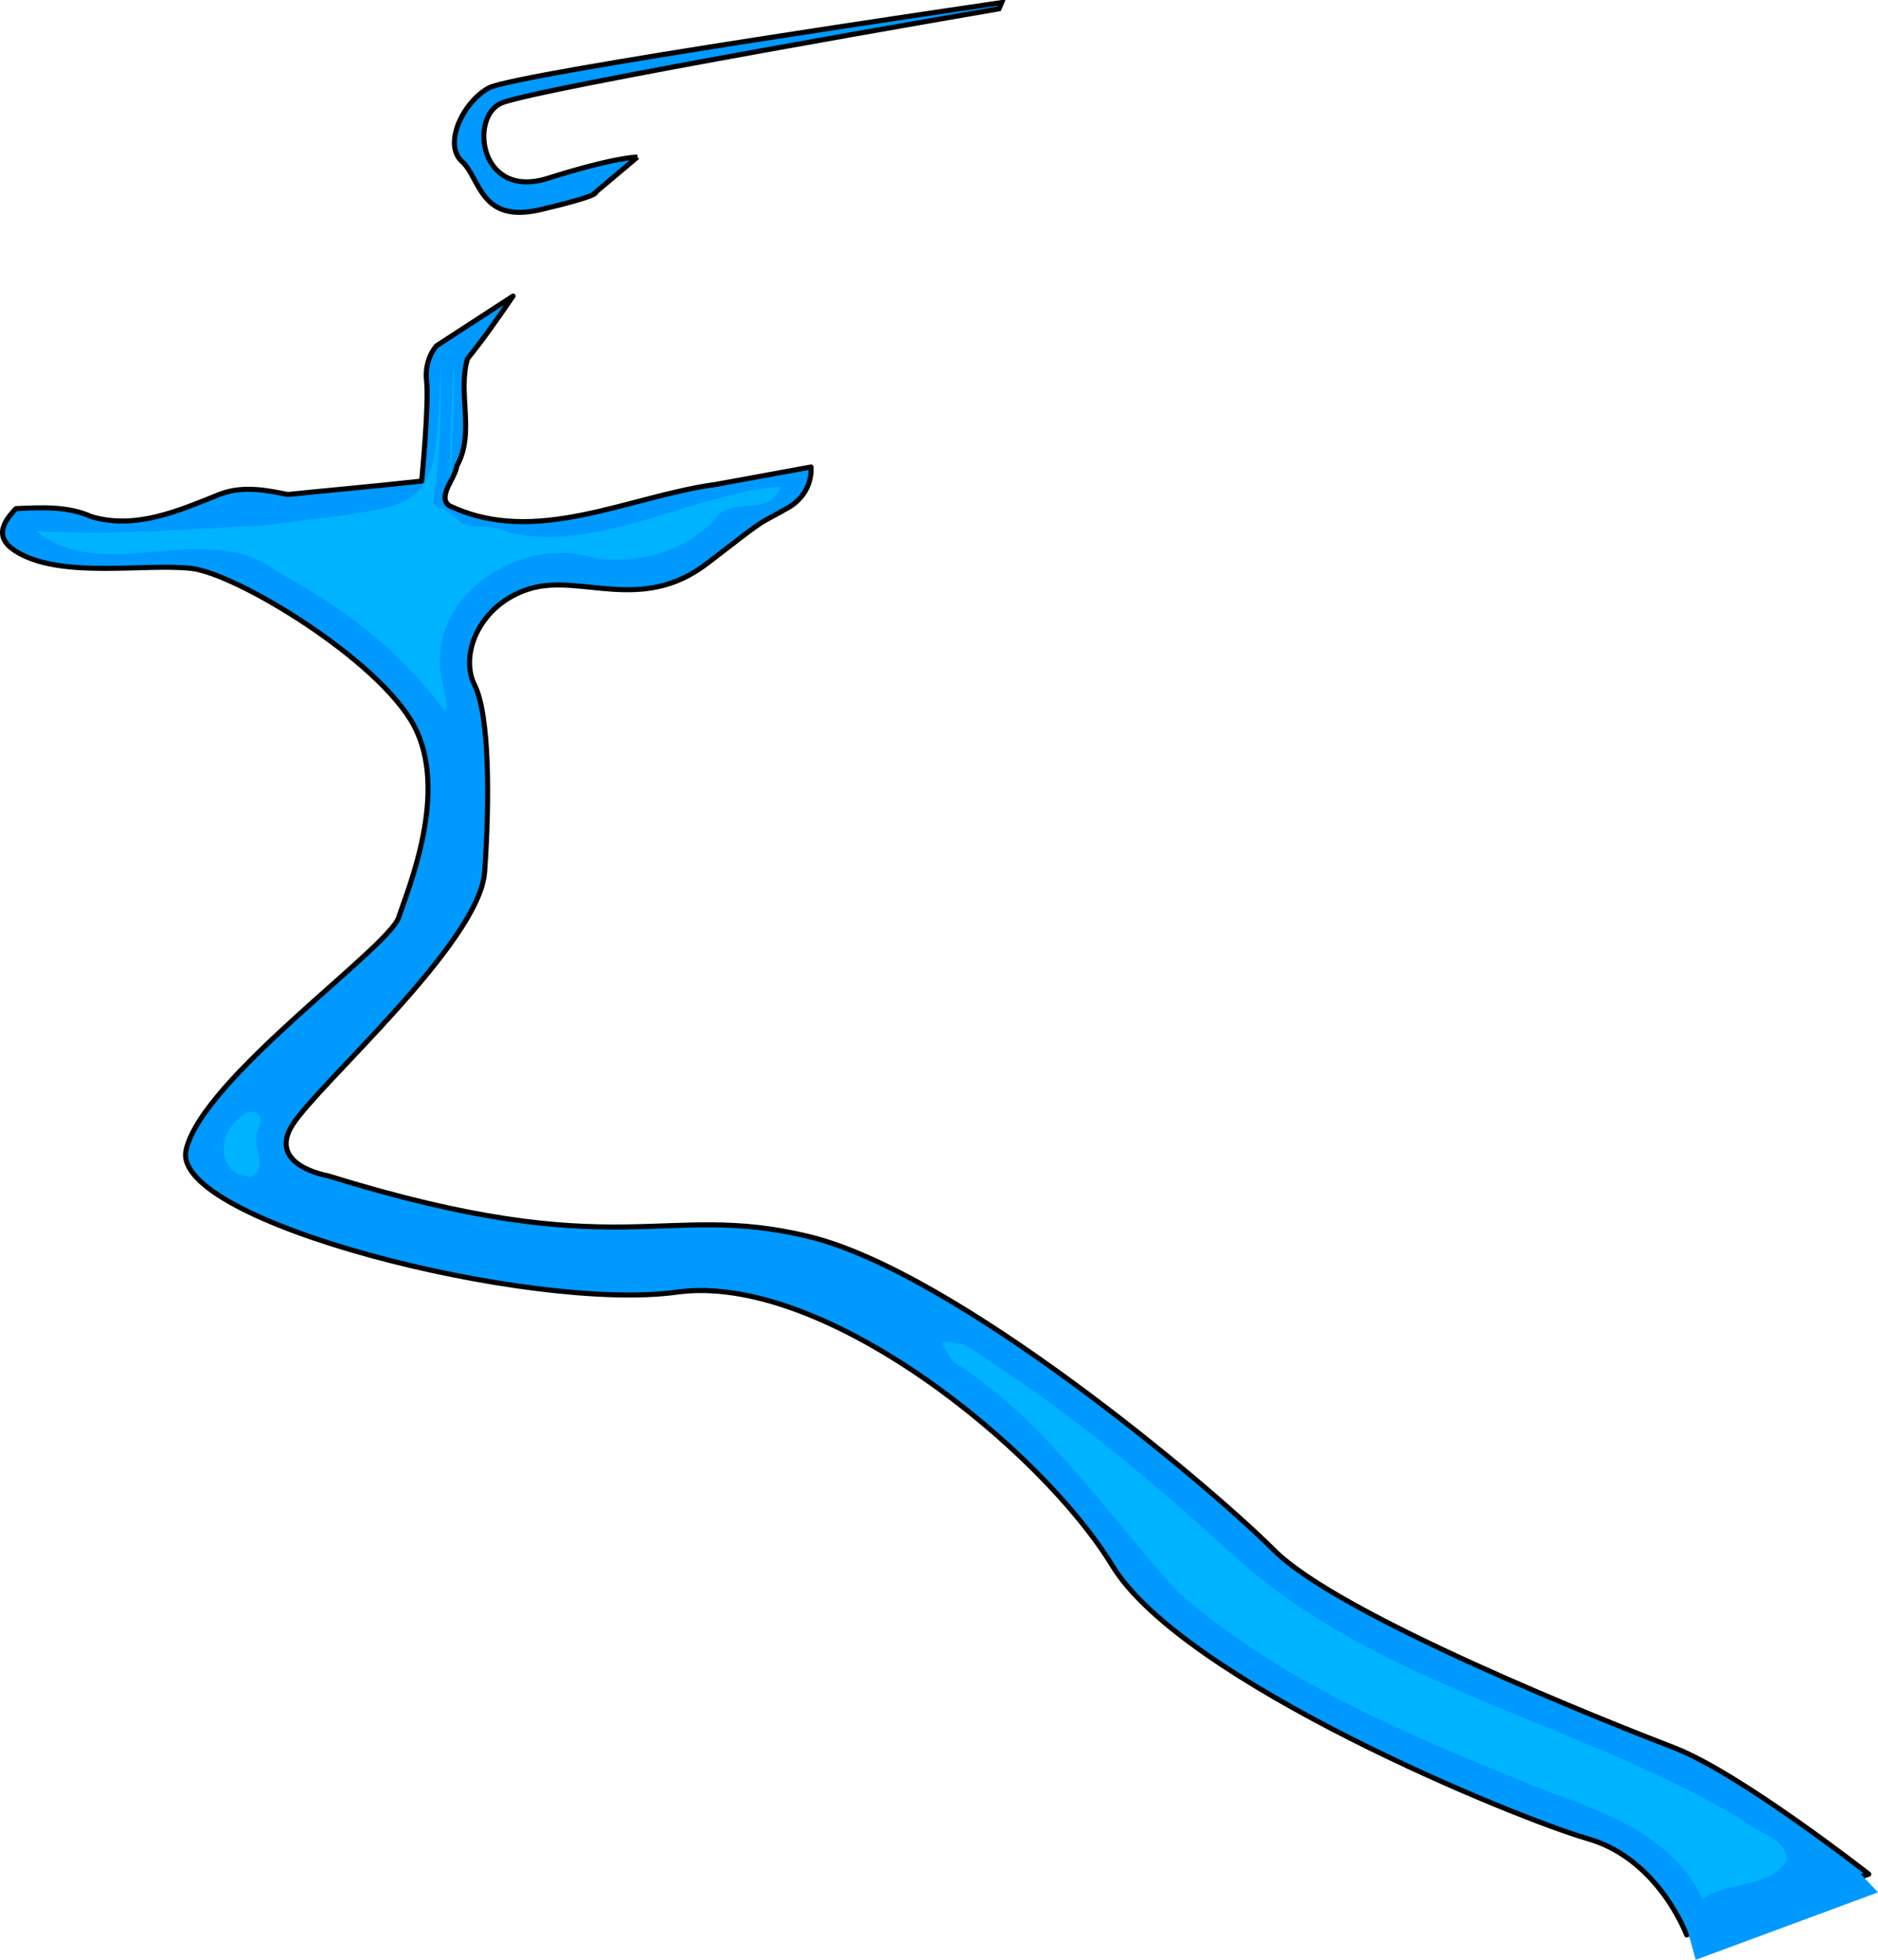 <?xml version="1.0" encoding="UTF-8" standalone="no"?>
<!-- Created with Inkscape (http://www.inkscape.org/) -->

<svg
   xmlns:dc="http://purl.org/dc/elements/1.1/"
   xmlns:cc="http://creativecommons.org/ns#"
   xmlns:rdf="http://www.w3.org/1999/02/22-rdf-syntax-ns#"
   xmlns:svg="http://www.w3.org/2000/svg"
   xmlns="http://www.w3.org/2000/svg"
   xmlns:sodipodi="http://sodipodi.sourceforge.net/DTD/sodipodi-0.dtd"
   xmlns:inkscape="http://www.inkscape.org/namespaces/inkscape"
   width="371.076"
   height="387.223"
   id="svg6064"
   version="1.1"
   inkscape:version="0.48.4 r9939"
   sodipodi:docname="river.svg">
  <defs
     id="defs6066" />
  <sodipodi:namedview
     id="base"
     pagecolor="#ffffff"
     bordercolor="#666666"
     borderopacity="1.0"
     inkscape:pageopacity="0.0"
     inkscape:pageshadow="2"
     inkscape:zoom="0.35"
     inkscape:cx="91.966527"
     inkscape:cy="245.04014"
     inkscape:document-units="px"
     inkscape:current-layer="layer1"
     showgrid="false"
     inkscape:window-width="472"
     inkscape:window-height="383"
     inkscape:window-x="533"
     inkscape:window-y="24"
     inkscape:window-maximized="0"
     fit-margin-top="0"
     fit-margin-left="0"
     fit-margin-right="0"
     fit-margin-bottom="0" />
  <g
     inkscape:label="Layer 1"
     inkscape:groupmode="layer"
     id="layer1"
     transform="translate(-283.033,-390.179)">
    <g
       style="display:inline;enable-background:new"
       id="g17646"
       transform="translate(84.355,328.636)">
      <path
         style="fill:#0099ff;fill-opacity:1;fill-rule:evenodd;stroke:#000000;stroke-width:1px;stroke-linecap:butt;stroke-linejoin:miter;stroke-opacity:1;display:inline;enable-background:new"
         d="m 324.63,92.572 c 0,0 -4.286,-0.039 -17.721,4.203 -13.435,4.243 -15.556,-12.021 -9.192,-14.849 6.364,-2.829 98.353,-18.645 98.353,-18.645 l 0.53,-1.237 c 0,0 -96.232,14.049 -101.358,16.877 -5.127,2.829 -9.016,11.137 -5.303,14.496 3.712,3.359 3.536,12.374 15.556,9.546 12.021,-2.829 10.849,-3.411 10.849,-3.411 l 8.286,-6.98 z"
         id="path7898"
         sodipodi:nodetypes="cssccssscc"
         inkscape:connector-curvature="0" />
    </g>
    <g
       style="display:inline;enable-background:new"
       id="g7564"
       transform="translate(924.354,298.636)">
      <path
         style="fill:#0099ff;fill-opacity:1;fill-rule:evenodd;stroke:#000000;stroke-width:1;stroke-linecap:round;stroke-linejoin:round;stroke-miterlimit:4;stroke-opacity:1;stroke-dasharray:none;display:inline;enable-background:new"
         d="m -539.938,150.031 -15.094,9.812 c -10e-6,1e-5 -2.5,2.5 -2,7 0.487,4.386 -0.897,18.999 -0.969,19.75 -9.05,1.015 -21.827,2.147 -26.469,2.656 -4.346,-0.904 -9.035,-1.77 -13.469,-0.031 -7.989,3.192 -16.49,7.008 -25.312,4.406 -4.777,-2.135 -9.824,-1.804 -14.906,-1.594 -2.928,3.021 -4.354,6.064 0.594,8.812 9,5 25,2 34,3 9,1 37,18 44,31 7,13 -1,32 -3,38 -2,6 -39,32 -42,46 -3,14 68,32 97,28 29,-4 72,31 86,54 14,23 80,50 94,54 14,4 19.5,19 19.5,19 l 36,-12 c 10e-6,0 -25.5,-20 -38.5,-25 -13,-5 -66,-26 -79,-39 -13,-13 -63,-55 -92,-62 -29,-7 -37,6 -95,-12 10e-6,0 -12,-2 -7,-10 5,-8 37,-36 38,-50 1,-14 1,-31 -2,-37 -3,-6 1,-16 11,-19 10,-3 22,5 35,-5 13,-10 9,-7 16,-11 3.161,-1.806 4.693,-5.028 4.5,-8.031 -6.264,1.149 -12.522,2.29 -18.781,3.438 -17.357,2.349 -35.731,12.421 -52.781,4.156 -2.317,-1.809 1.353,-5.493 1.562,-7.781 3.676,-6.554 0.082,-14.417 2.125,-21.219 3.192,-3.944 6.106,-8.143 9,-12.375 z"
         id="path7439"
         inkscape:connector-curvature="0" />
      <path
         style="opacity:0.25;fill:#00ffff;fill-opacity:1;fill-rule:evenodd;stroke:none"
         d="m -589.22,195.396 c -12.53,0.517 -30.652,2.029 -44.969,1.062 13.27,10.954 34.047,-2.713 47.644,8.037 12.786,6.882 24.376,15.646 32.965,27.352 1.447,0.399 -0.883,-6.476 -0.828,-9.264 -0.337,-14.825 16.977,-25.262 30.531,-20.75 9.192,1.273 18.964,-1.562 24.875,-8.906 4.865,-2.984 9.487,0.56 11.969,-5.219 -16.851,1.071 -36.52,13.345 -53.719,9 -6.286,-2.554 -7.266,0.978 -11.875,-4.031 -6.171,-3.071 -1.017,3.336 -1.654,-29.615 -0.874,31.842 -1.572,27.542 -34.94,32.333 z m -4.469,116.781 c -4.734,3.322 -4.874,11.633 1.875,11.875 4.085,-1.772 -0.397,-6.575 1.688,-9.781 1.042,-3.221 -1.564,-3.855 -3.562,-2.094 z m 140.625,48.344 c 18.405,11.56 30.238,30.001 44.656,45.75 21.172,18.372 47.617,29.021 73.345,39.406 11.589,4.017 24.604,9.16 30.155,21.063 4.946,-3.623 13.194,-2.032 16.594,-7.562 0.282,-4.434 -6.115,-5.591 -8.938,-8.188 -32.403,-19.345 -71.695,-26.227 -100.204,-52.017 -16.724,-15.284 -34.169,-29.806 -53.421,-41.795 -5.184,-0.762 -5.071,-1.317 -2.188,3.344 z"
         id="path6945"
         sodipodi:nodetypes="ccccccccccccccccccccccccc"
         inkscape:connector-curvature="0" />
      <rect
         style="fill:#00b2ff;fill-opacity:1;stroke:none;display:inline;enable-background:new"
         id="rect7466"
         width="0.352"
         height="21.335"
         x="-550.024"
         y="245.617"
         rx="0.544"
         ry="3.67"
         transform="matrix(0.989,0.147,-0.032,0.999,0,0)" />
    </g>
    <path
       style="fill:#0099ff;fill-opacity:1;stroke:none;display:inline;enable-background:new"
       inkscape:transform-center-x="2.7894032"
       inkscape:transform-center-y="6.816054"
       d="m 615.656,768.544 33.9,-9.331 4.553,4.858 -36.025,13.331 -2.428,-8.858 z"
       id="rect8273"
       sodipodi:nodetypes="ccccc"
       inkscape:connector-curvature="0" />
  </g>
</svg>
